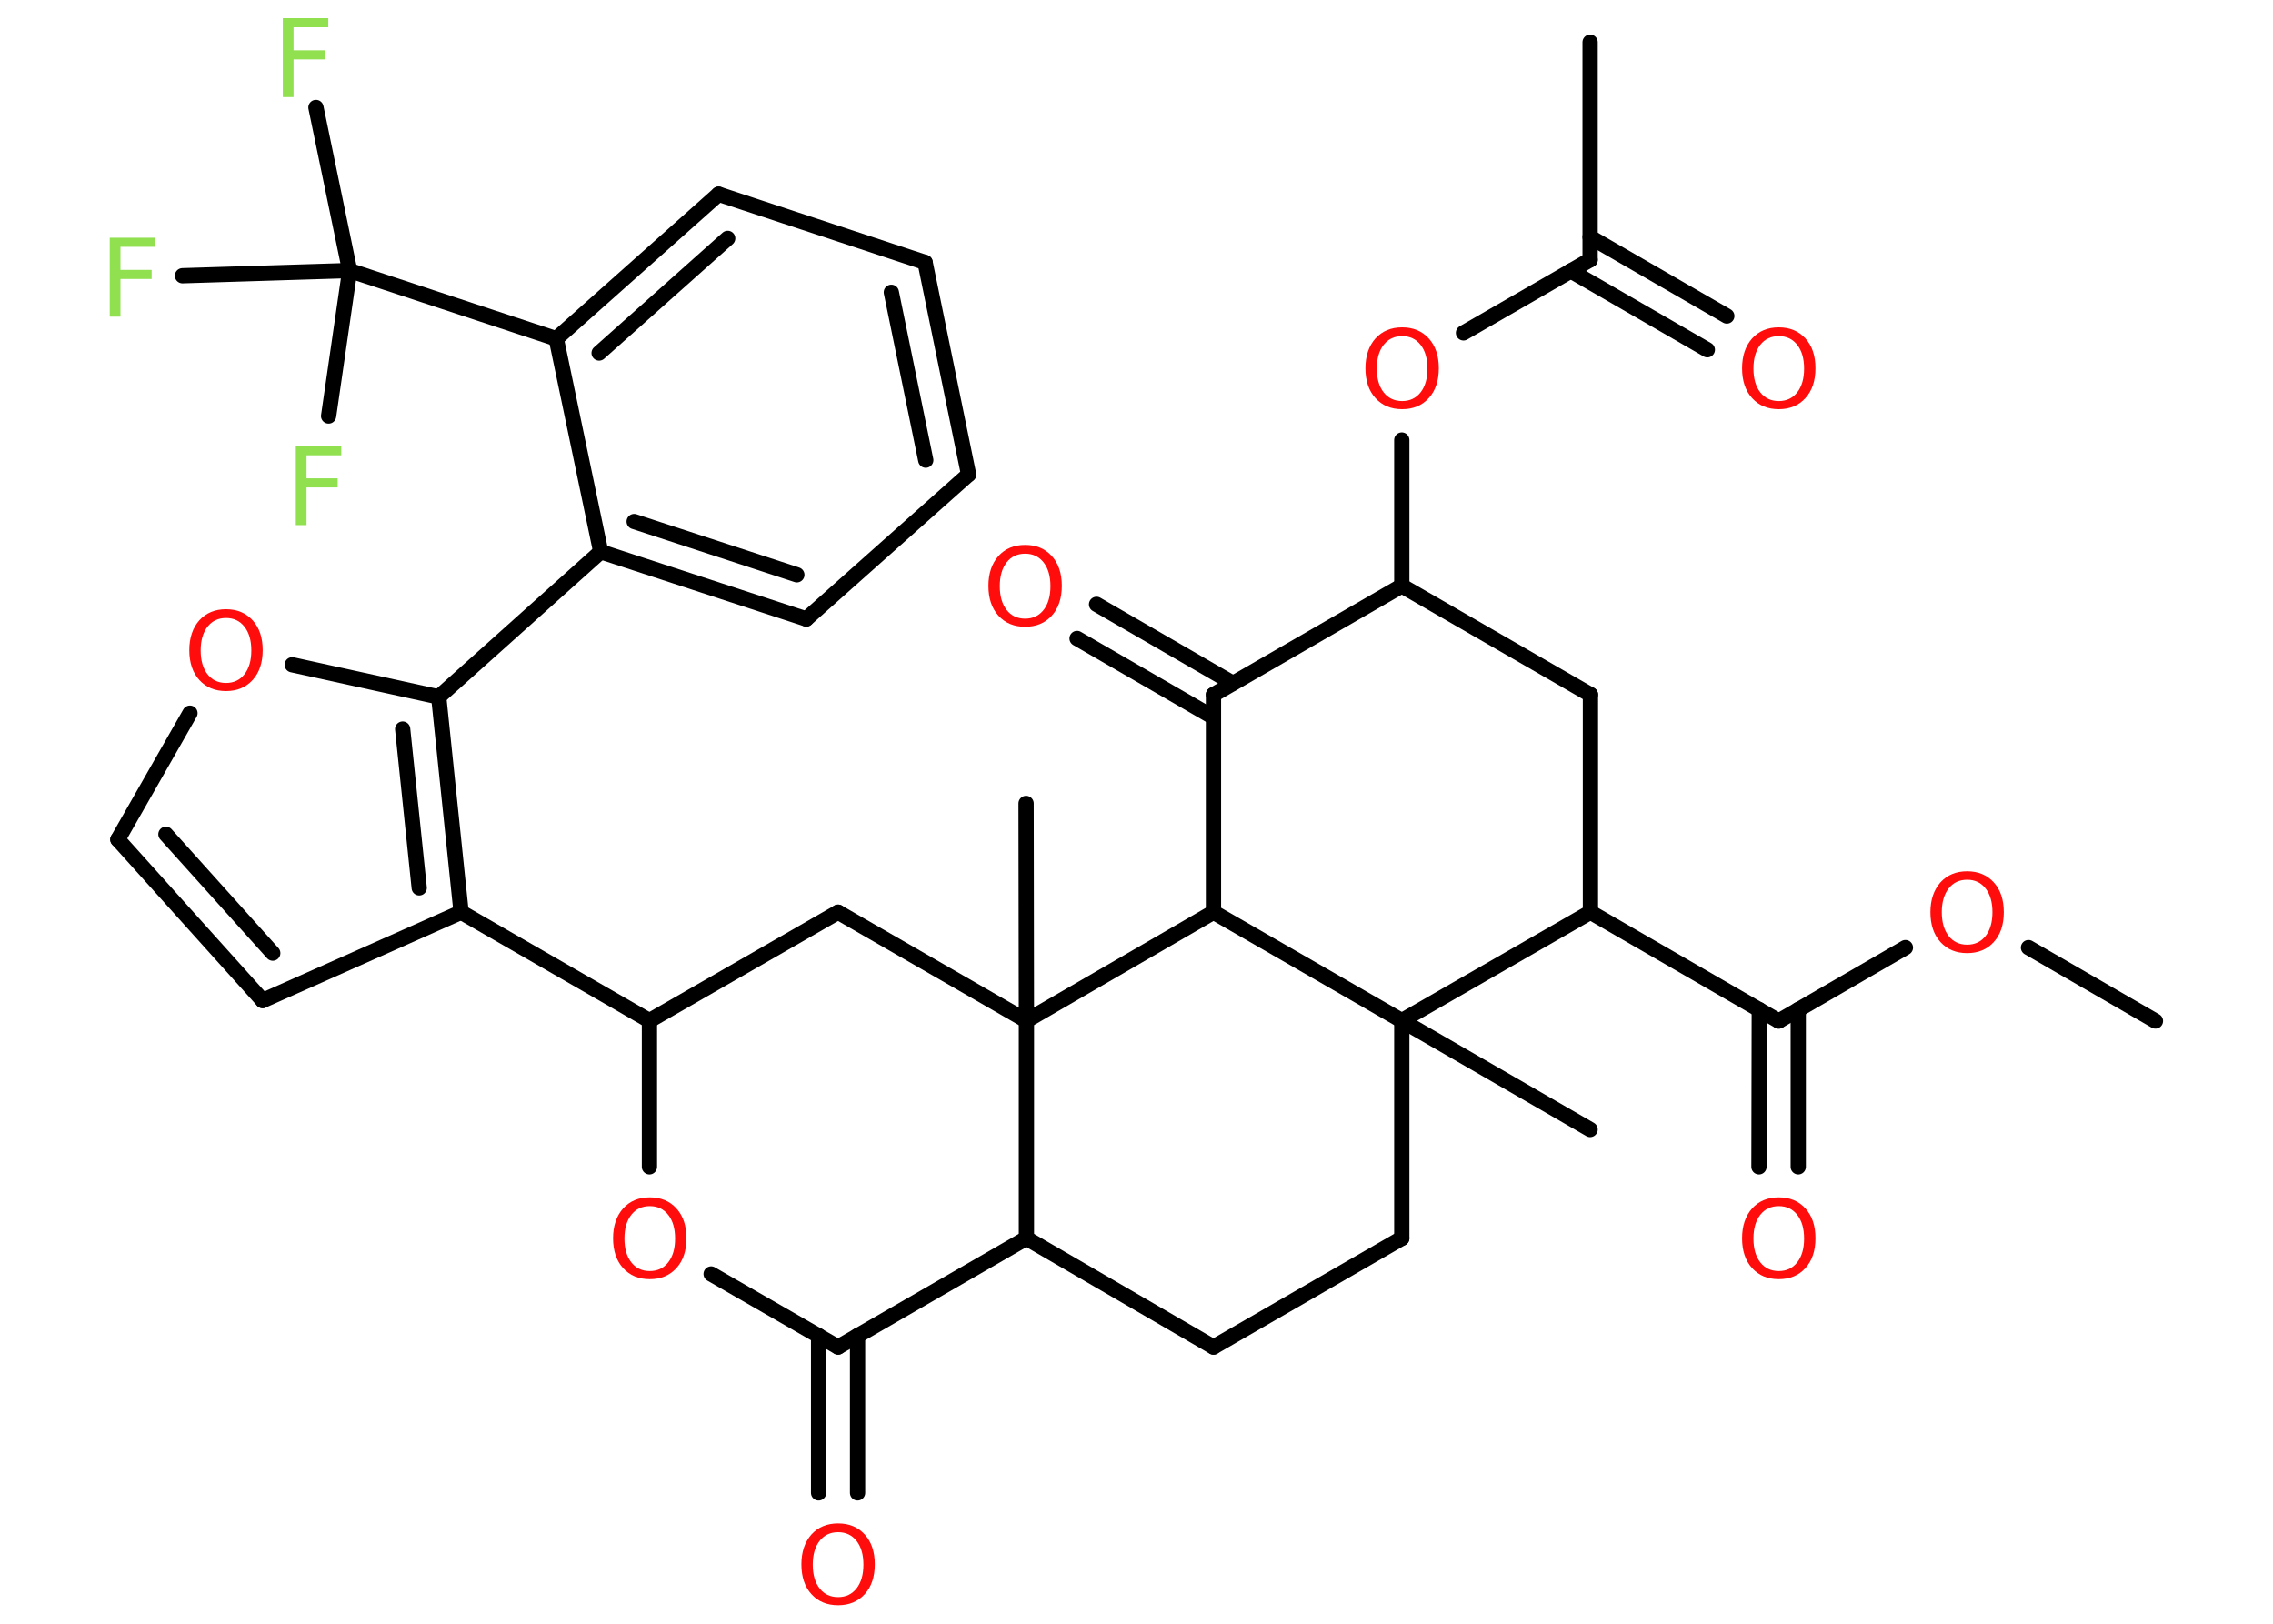<?xml version='1.0' encoding='UTF-8'?>
<!DOCTYPE svg PUBLIC "-//W3C//DTD SVG 1.1//EN" "http://www.w3.org/Graphics/SVG/1.1/DTD/svg11.dtd">
<svg version='1.2' xmlns='http://www.w3.org/2000/svg' xmlns:xlink='http://www.w3.org/1999/xlink' width='70.0mm' height='50.0mm' viewBox='0 0 70.0 50.0'>
  <desc>Generated by the Chemistry Development Kit (http://github.com/cdk)</desc>
  <g stroke-linecap='round' stroke-linejoin='round' stroke='#000000' stroke-width='.47' fill='#FF0D0D'>
    <rect x='.0' y='.0' width='70.0' height='50.0' fill='#FFFFFF' stroke='none'/>
    <g id='mol1' class='mol'>
      <line id='mol1bnd1' class='bond' x1='66.38' y1='31.44' x2='62.47' y2='29.18'/>
      <line id='mol1bnd2' class='bond' x1='58.68' y1='29.18' x2='54.78' y2='31.44'/>
      <g id='mol1bnd3' class='bond'>
        <line x1='55.38' y1='31.09' x2='55.38' y2='35.93'/>
        <line x1='54.18' y1='31.09' x2='54.17' y2='35.93'/>
      </g>
      <line id='mol1bnd4' class='bond' x1='54.78' y1='31.44' x2='48.98' y2='28.09'/>
      <line id='mol1bnd5' class='bond' x1='48.98' y1='28.09' x2='48.98' y2='21.39'/>
      <line id='mol1bnd6' class='bond' x1='48.98' y1='21.39' x2='43.17' y2='18.04'/>
      <line id='mol1bnd7' class='bond' x1='43.17' y1='18.04' x2='43.17' y2='13.55'/>
      <line id='mol1bnd8' class='bond' x1='45.07' y1='10.25' x2='48.97' y2='8.0'/>
      <line id='mol1bnd9' class='bond' x1='48.97' y1='8.0' x2='48.97' y2='1.3'/>
      <g id='mol1bnd10' class='bond'>
        <line x1='48.97' y1='7.3' x2='53.18' y2='9.73'/>
        <line x1='48.37' y1='8.34' x2='52.58' y2='10.77'/>
      </g>
      <line id='mol1bnd11' class='bond' x1='43.17' y1='18.04' x2='37.37' y2='21.39'/>
      <g id='mol1bnd12' class='bond'>
        <line x1='37.37' y1='22.09' x2='33.17' y2='19.66'/>
        <line x1='37.97' y1='21.04' x2='33.77' y2='18.61'/>
      </g>
      <line id='mol1bnd13' class='bond' x1='37.37' y1='21.39' x2='37.37' y2='28.09'/>
      <line id='mol1bnd14' class='bond' x1='37.37' y1='28.09' x2='43.17' y2='31.43'/>
      <line id='mol1bnd15' class='bond' x1='48.98' y1='28.09' x2='43.17' y2='31.43'/>
      <line id='mol1bnd16' class='bond' x1='43.17' y1='31.43' x2='48.97' y2='34.78'/>
      <line id='mol1bnd17' class='bond' x1='43.17' y1='31.43' x2='43.17' y2='38.13'/>
      <line id='mol1bnd18' class='bond' x1='43.17' y1='38.13' x2='37.37' y2='41.48'/>
      <line id='mol1bnd19' class='bond' x1='37.37' y1='41.48' x2='31.61' y2='38.13'/>
      <line id='mol1bnd20' class='bond' x1='31.61' y1='38.13' x2='25.81' y2='41.48'/>
      <g id='mol1bnd21' class='bond'>
        <line x1='26.41' y1='41.13' x2='26.41' y2='45.97'/>
        <line x1='25.21' y1='41.13' x2='25.21' y2='45.97'/>
      </g>
      <line id='mol1bnd22' class='bond' x1='25.81' y1='41.48' x2='21.9' y2='39.23'/>
      <line id='mol1bnd23' class='bond' x1='20.0' y1='35.93' x2='20.0' y2='31.43'/>
      <line id='mol1bnd24' class='bond' x1='20.0' y1='31.43' x2='14.2' y2='28.09'/>
      <line id='mol1bnd25' class='bond' x1='14.2' y1='28.09' x2='8.09' y2='30.81'/>
      <g id='mol1bnd26' class='bond'>
        <line x1='3.63' y1='25.85' x2='8.09' y2='30.81'/>
        <line x1='5.11' y1='25.69' x2='8.4' y2='29.35'/>
      </g>
      <line id='mol1bnd27' class='bond' x1='3.63' y1='25.85' x2='5.85' y2='21.96'/>
      <line id='mol1bnd28' class='bond' x1='9.0' y1='20.47' x2='13.51' y2='21.46'/>
      <g id='mol1bnd29' class='bond'>
        <line x1='14.2' y1='28.09' x2='13.51' y2='21.46'/>
        <line x1='12.91' y1='27.34' x2='12.4' y2='22.45'/>
      </g>
      <line id='mol1bnd30' class='bond' x1='13.51' y1='21.46' x2='18.5' y2='16.99'/>
      <g id='mol1bnd31' class='bond'>
        <line x1='18.5' y1='16.99' x2='24.83' y2='19.06'/>
        <line x1='19.53' y1='16.06' x2='24.54' y2='17.7'/>
      </g>
      <line id='mol1bnd32' class='bond' x1='24.83' y1='19.06' x2='29.83' y2='14.61'/>
      <g id='mol1bnd33' class='bond'>
        <line x1='29.83' y1='14.61' x2='28.49' y2='8.08'/>
        <line x1='28.51' y1='14.17' x2='27.45' y2='9.0'/>
      </g>
      <line id='mol1bnd34' class='bond' x1='28.49' y1='8.08' x2='22.13' y2='5.98'/>
      <g id='mol1bnd35' class='bond'>
        <line x1='22.13' y1='5.98' x2='17.13' y2='10.43'/>
        <line x1='22.41' y1='7.34' x2='18.45' y2='10.87'/>
      </g>
      <line id='mol1bnd36' class='bond' x1='18.5' y1='16.99' x2='17.13' y2='10.43'/>
      <line id='mol1bnd37' class='bond' x1='17.13' y1='10.43' x2='10.77' y2='8.33'/>
      <line id='mol1bnd38' class='bond' x1='10.77' y1='8.33' x2='9.73' y2='3.31'/>
      <line id='mol1bnd39' class='bond' x1='10.77' y1='8.33' x2='5.62' y2='8.49'/>
      <line id='mol1bnd40' class='bond' x1='10.77' y1='8.33' x2='10.12' y2='12.81'/>
      <line id='mol1bnd41' class='bond' x1='20.0' y1='31.43' x2='25.81' y2='28.09'/>
      <line id='mol1bnd42' class='bond' x1='25.81' y1='28.09' x2='31.61' y2='31.43'/>
      <line id='mol1bnd43' class='bond' x1='31.61' y1='38.13' x2='31.61' y2='31.43'/>
      <line id='mol1bnd44' class='bond' x1='37.37' y1='28.09' x2='31.61' y2='31.43'/>
      <line id='mol1bnd45' class='bond' x1='31.61' y1='31.43' x2='31.6' y2='24.74'/>
      <path id='mol1atm2' class='atom' d='M60.58 27.09q-.36 .0 -.57 .27q-.21 .27 -.21 .73q.0 .46 .21 .73q.21 .27 .57 .27q.36 .0 .57 -.27q.21 -.27 .21 -.73q.0 -.46 -.21 -.73q-.21 -.27 -.57 -.27zM60.58 26.83q.51 .0 .82 .34q.31 .34 .31 .92q.0 .58 -.31 .92q-.31 .34 -.82 .34q-.51 .0 -.82 -.34q-.31 -.34 -.31 -.92q.0 -.57 .31 -.92q.31 -.34 .82 -.34z' stroke='none'/>
      <path id='mol1atm4' class='atom' d='M54.78 37.14q-.36 .0 -.57 .27q-.21 .27 -.21 .73q.0 .46 .21 .73q.21 .27 .57 .27q.36 .0 .57 -.27q.21 -.27 .21 -.73q.0 -.46 -.21 -.73q-.21 -.27 -.57 -.27zM54.78 36.87q.51 .0 .82 .34q.31 .34 .31 .92q.0 .58 -.31 .92q-.31 .34 -.82 .34q-.51 .0 -.82 -.34q-.31 -.34 -.31 -.92q.0 -.57 .31 -.92q.31 -.34 .82 -.34z' stroke='none'/>
      <path id='mol1atm8' class='atom' d='M43.18 10.35q-.36 .0 -.57 .27q-.21 .27 -.21 .73q.0 .46 .21 .73q.21 .27 .57 .27q.36 .0 .57 -.27q.21 -.27 .21 -.73q.0 -.46 -.21 -.73q-.21 -.27 -.57 -.27zM43.18 10.08q.51 .0 .82 .34q.31 .34 .31 .92q.0 .58 -.31 .92q-.31 .34 -.82 .34q-.51 .0 -.82 -.34q-.31 -.34 -.31 -.92q.0 -.57 .31 -.92q.31 -.34 .82 -.34z' stroke='none'/>
      <path id='mol1atm11' class='atom' d='M54.78 10.35q-.36 .0 -.57 .27q-.21 .27 -.21 .73q.0 .46 .21 .73q.21 .27 .57 .27q.36 .0 .57 -.27q.21 -.27 .21 -.73q.0 -.46 -.21 -.73q-.21 -.27 -.57 -.27zM54.78 10.08q.51 .0 .82 .34q.31 .34 .31 .92q.0 .58 -.31 .92q-.31 .34 -.82 .34q-.51 .0 -.82 -.34q-.31 -.34 -.31 -.92q.0 -.57 .31 -.92q.31 -.34 .82 -.34z' stroke='none'/>
      <path id='mol1atm13' class='atom' d='M31.57 17.05q-.36 .0 -.57 .27q-.21 .27 -.21 .73q.0 .46 .21 .73q.21 .27 .57 .27q.36 .0 .57 -.27q.21 -.27 .21 -.73q.0 -.46 -.21 -.73q-.21 -.27 -.57 -.27zM31.57 16.78q.51 .0 .82 .34q.31 .34 .31 .92q.0 .58 -.31 .92q-.31 .34 -.82 .34q-.51 .0 -.82 -.34q-.31 -.34 -.31 -.92q.0 -.57 .31 -.92q.31 -.34 .82 -.34z' stroke='none'/>
      <path id='mol1atm21' class='atom' d='M25.81 47.18q-.36 .0 -.57 .27q-.21 .27 -.21 .73q.0 .46 .21 .73q.21 .27 .57 .27q.36 .0 .57 -.27q.21 -.27 .21 -.73q.0 -.46 -.21 -.73q-.21 -.27 -.57 -.27zM25.81 46.91q.51 .0 .82 .34q.31 .34 .31 .92q.0 .58 -.31 .92q-.31 .34 -.82 .34q-.51 .0 -.82 -.34q-.31 -.34 -.31 -.92q.0 -.57 .31 -.92q.31 -.34 .82 -.34z' stroke='none'/>
      <path id='mol1atm22' class='atom' d='M20.01 37.14q-.36 .0 -.57 .27q-.21 .27 -.21 .73q.0 .46 .21 .73q.21 .27 .57 .27q.36 .0 .57 -.27q.21 -.27 .21 -.73q.0 -.46 -.21 -.73q-.21 -.27 -.57 -.27zM20.01 36.87q.51 .0 .82 .34q.31 .34 .31 .92q.0 .58 -.31 .92q-.31 .34 -.82 .34q-.51 .0 -.82 -.34q-.31 -.34 -.31 -.92q.0 -.57 .31 -.92q.31 -.34 .82 -.34z' stroke='none'/>
      <path id='mol1atm27' class='atom' d='M6.96 19.03q-.36 .0 -.57 .27q-.21 .27 -.21 .73q.0 .46 .21 .73q.21 .27 .57 .27q.36 .0 .57 -.27q.21 -.27 .21 -.73q.0 -.46 -.21 -.73q-.21 -.27 -.57 -.27zM6.96 18.76q.51 .0 .82 .34q.31 .34 .31 .92q.0 .58 -.31 .92q-.31 .34 -.82 .34q-.51 .0 -.82 -.34q-.31 -.34 -.31 -.92q.0 -.57 .31 -.92q.31 -.34 .82 -.34z' stroke='none'/>
      <path id='mol1atm36' class='atom' d='M8.71 .56h1.4v.28h-1.07v.71h.96v.28h-.96v1.16h-.33v-2.43z' stroke='none' fill='#90E050'/>
      <path id='mol1atm37' class='atom' d='M3.38 7.32h1.4v.28h-1.07v.71h.96v.28h-.96v1.16h-.33v-2.43z' stroke='none' fill='#90E050'/>
      <path id='mol1atm38' class='atom' d='M9.11 13.74h1.4v.28h-1.07v.71h.96v.28h-.96v1.16h-.33v-2.43z' stroke='none' fill='#90E050'/>
    </g>
  </g>
</svg>
